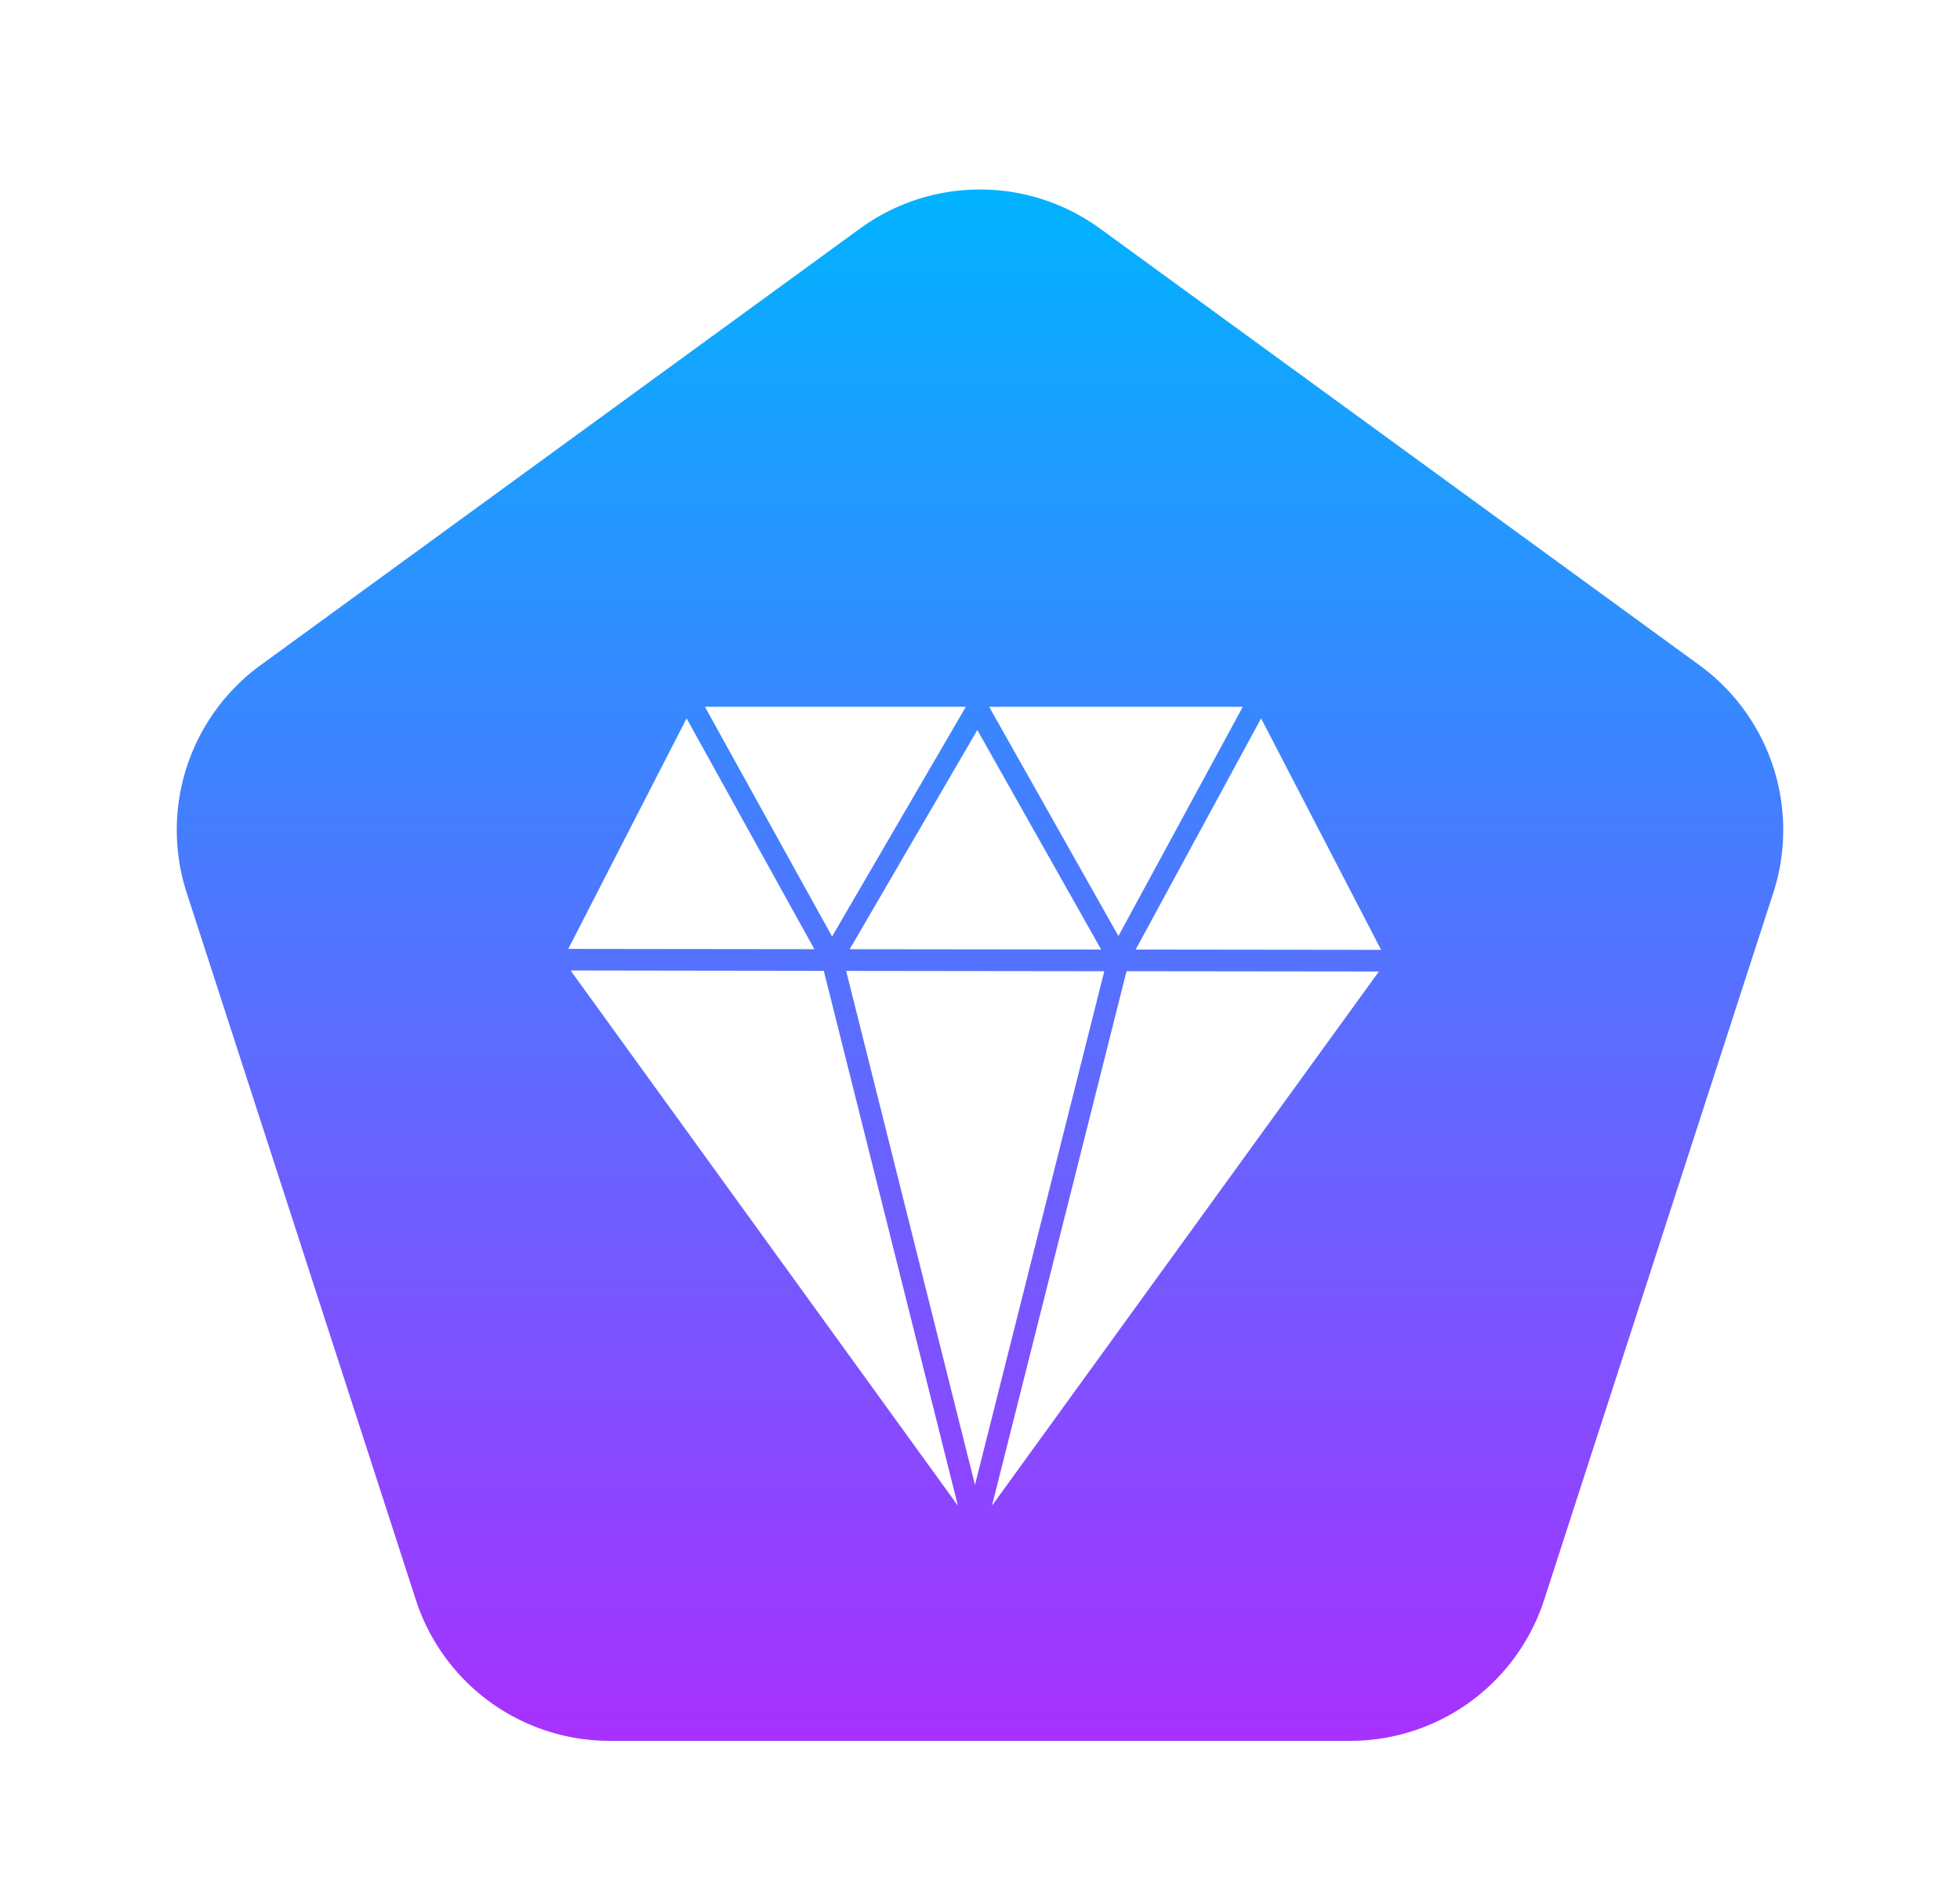 <svg xmlns="http://www.w3.org/2000/svg" xmlns:xlink="http://www.w3.org/1999/xlink" width="125" height="120" viewBox="0 0 125 120">
  <defs>
    <linearGradient id="linear-gradient" x1="0.5" x2="0.5" y2="1" gradientUnits="objectBoundingBox">
      <stop offset="0" stop-color="#00b3ff"/>
      <stop offset="1" stop-color="#a831ff"/>
    </linearGradient>
    <filter id="Polygon_1" x="0" y="0" width="125" height="120" filterUnits="userSpaceOnUse">
      <feOffset dy="3" input="SourceAlpha"/>
      <feGaussianBlur stdDeviation="3" result="blur"/>
      <feFlood flood-opacity="0.161"/>
      <feComposite operator="in" in2="blur"/>
      <feComposite in="SourceGraphic"/>
    </filter>
    <filter id="Path_72239" x="27.238" y="36.061" width="69.839" height="68.939" filterUnits="userSpaceOnUse">
      <feOffset dy="3" input="SourceAlpha"/>
      <feGaussianBlur stdDeviation="3" result="blur-2"/>
      <feFlood flood-opacity="0.161"/>
      <feComposite operator="in" in2="blur-2"/>
      <feComposite in="SourceGraphic"/>
    </filter>
  </defs>
  <g id="Group_40568" data-name="Group 40568" transform="translate(213 -18447)">
    <g transform="matrix(1, 0, 0, 1, -213, 18447)" filter="url(#Polygon_1)">
      <path id="Polygon_1-2" data-name="Polygon 1" d="M45.847,5.573a13,13,0,0,1,15.306,0L99.379,33.411a13,13,0,0,1,4.714,14.518L89.479,93.009A13,13,0,0,1,77.113,102H29.887a13,13,0,0,1-12.366-8.991L2.907,47.928A13,13,0,0,1,7.621,33.411Z" transform="translate(9 6)" fill="url(#linear-gradient)"/>
    </g>
    <g transform="matrix(1, 0, 0, 1, -213, 18447)" filter="url(#Path_72239)">
      <path id="Path_72239-2" data-name="Path 72239" d="M9.976,2.385l8.11,14.649L26.618,2.385Zm18.126,0,8.246,14.62L44.28,2.385ZM8.808,3.124l-7.546,14.7,15.695.019L8.807,3.124Zm36.64,0-8,14.741,15.652.019L45.448,3.125Zm-18.095.738L19.21,17.844l16.037.019-7.9-14ZM1.409,19.2l24.7,34.123-8.551-34.1L1.409,19.2Zm17.572.02L27.2,52l8.246-32.753-16.463-.02Zm17.885.023L28.286,53.32,52.96,19.264l-16.095-.019Z" transform="translate(34.98 39.68)" fill="#fff"/>
    </g>
  </g>
</svg>
